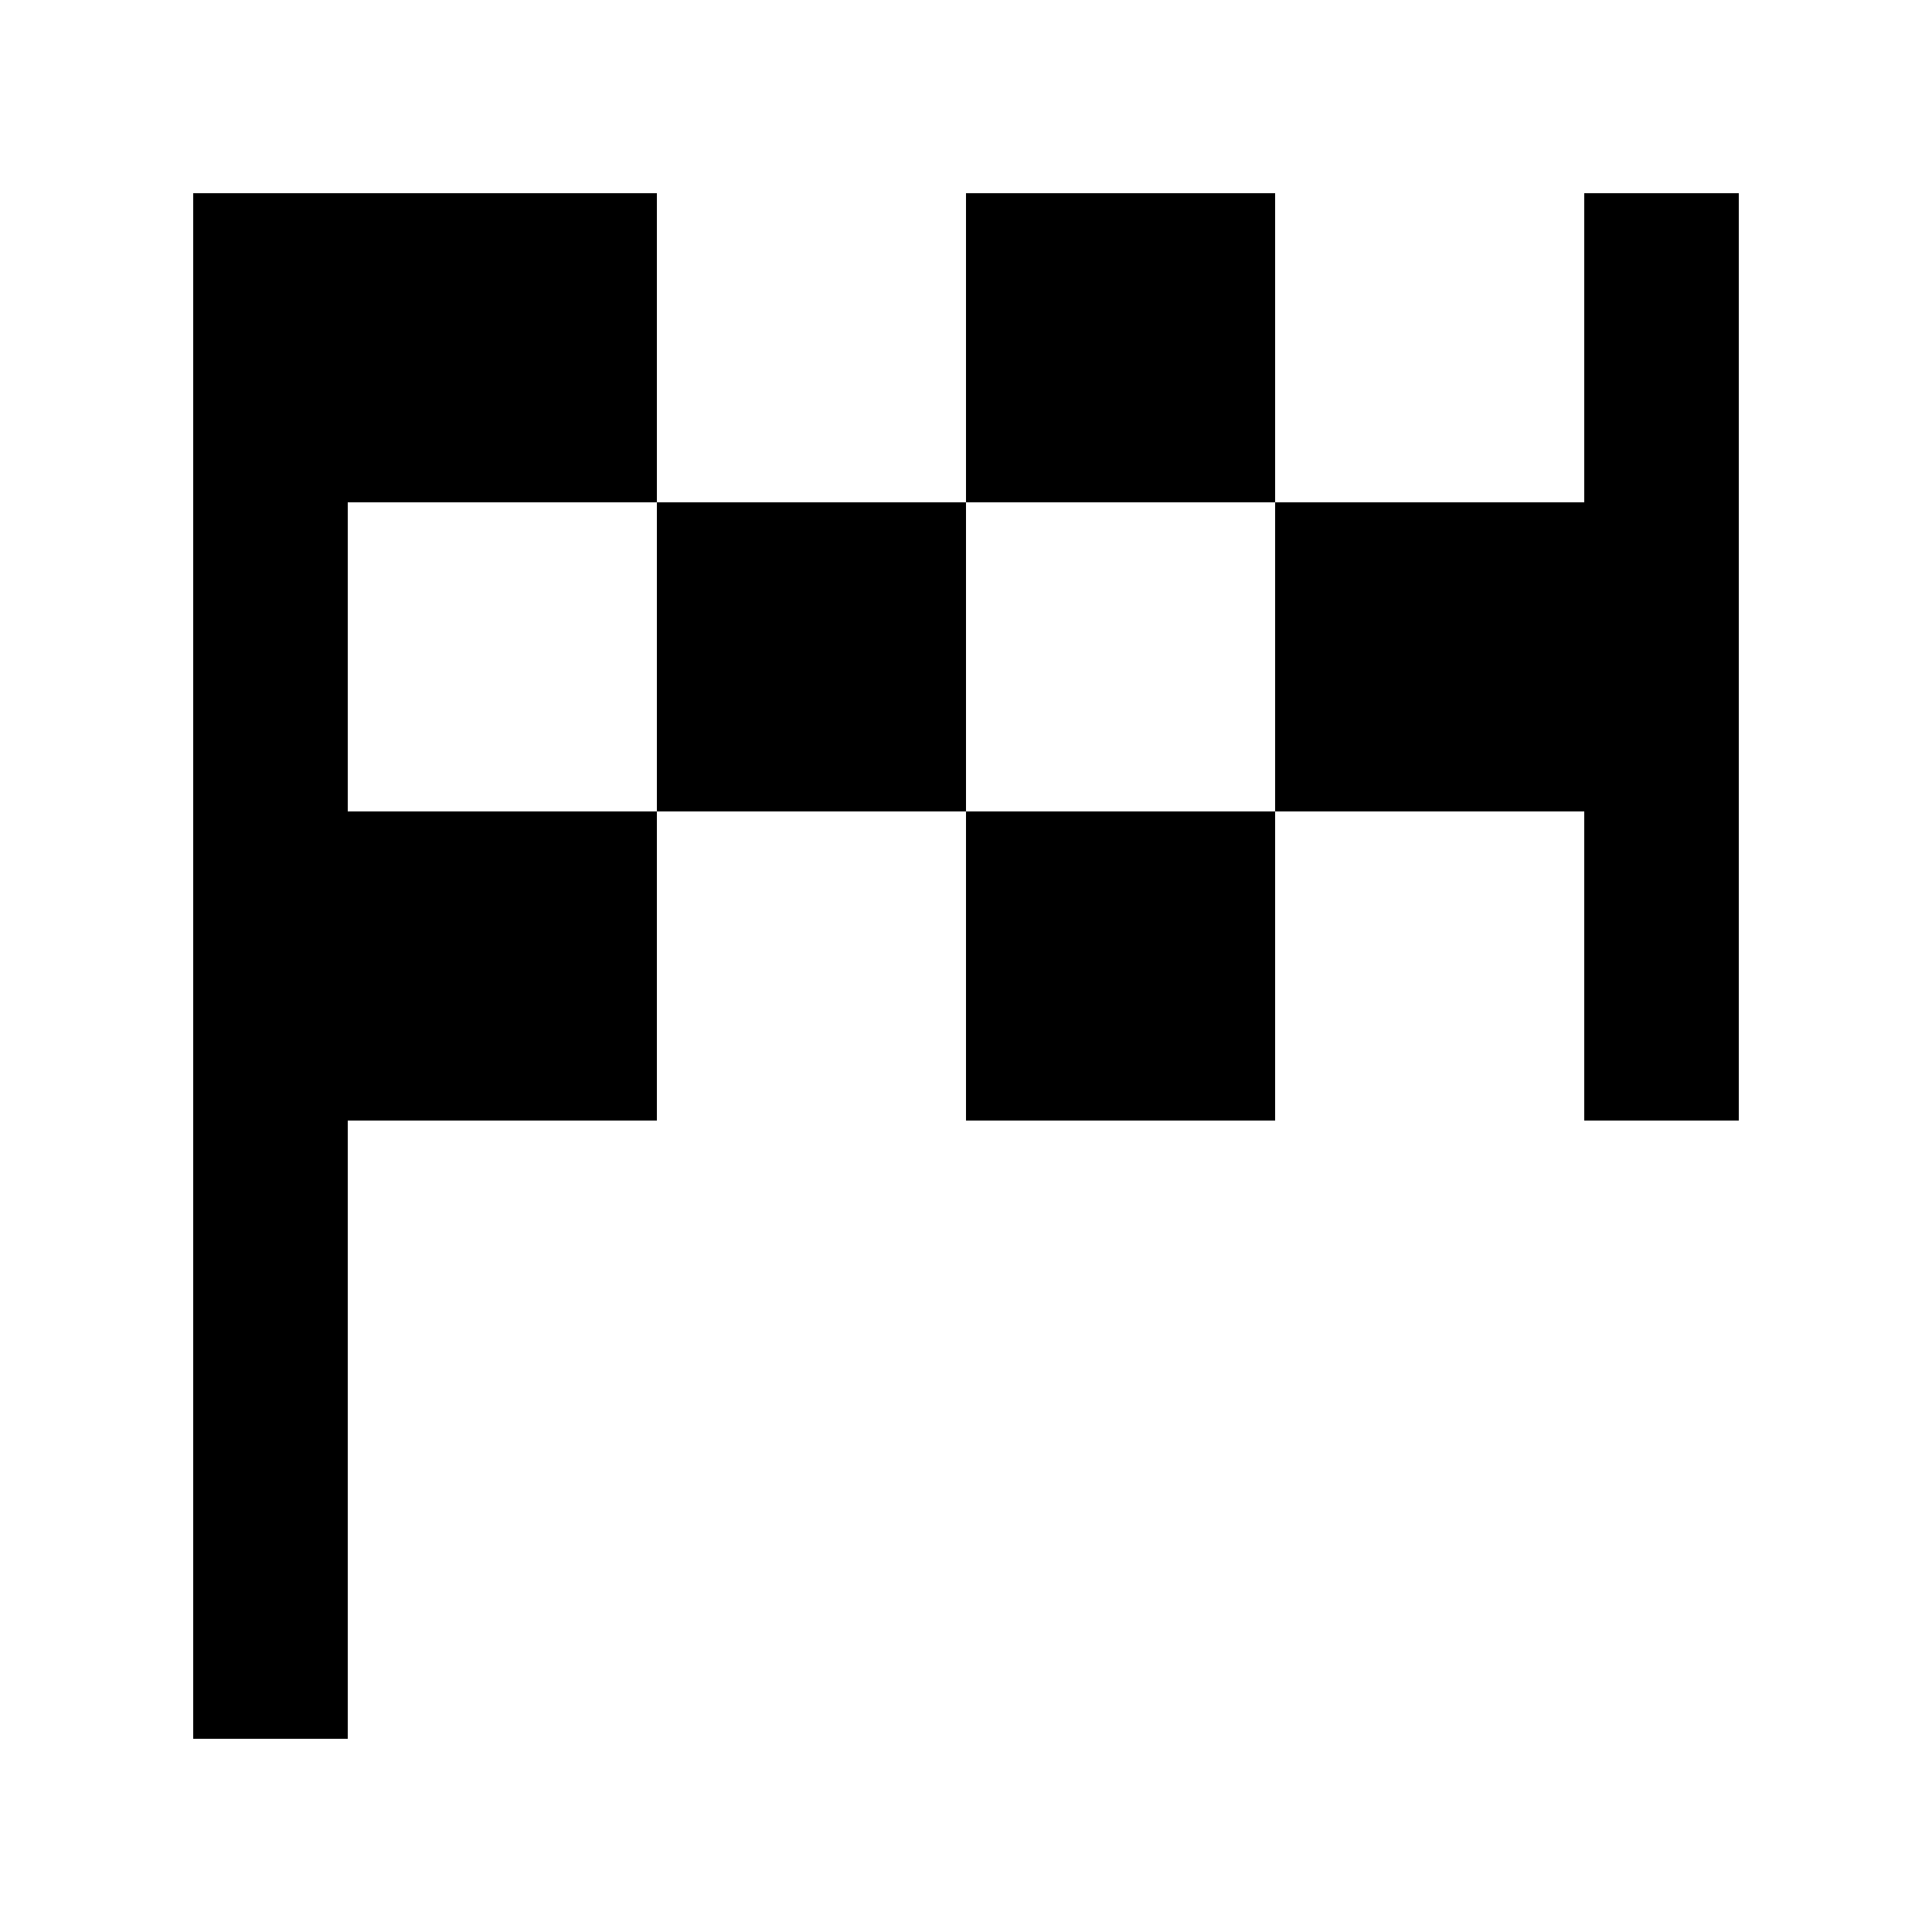 <!-- Generated by IcoMoon.io -->
<svg version="1.1" xmlns="http://www.w3.org/2000/svg" width="40" height="40" viewBox="0 0 40 40">
<title>mp-finish_line-</title>
<path d="M20 23.2h6.4v-6.4h-6.4v6.4zM13.6 16.8h6.4v-6.4h-6.4v6.4zM20 10.4h6.4v-6.4h-6.4v6.4zM32.8 4v6.4h-6.4v6.4h6.4v6.4h3.2v-19.2h-3.2zM7.2 16.8h6.4v6.4h-6.4v12.8h-3.2v-32h9.6v6.4h-6.4v6.4z"></path>
</svg>
